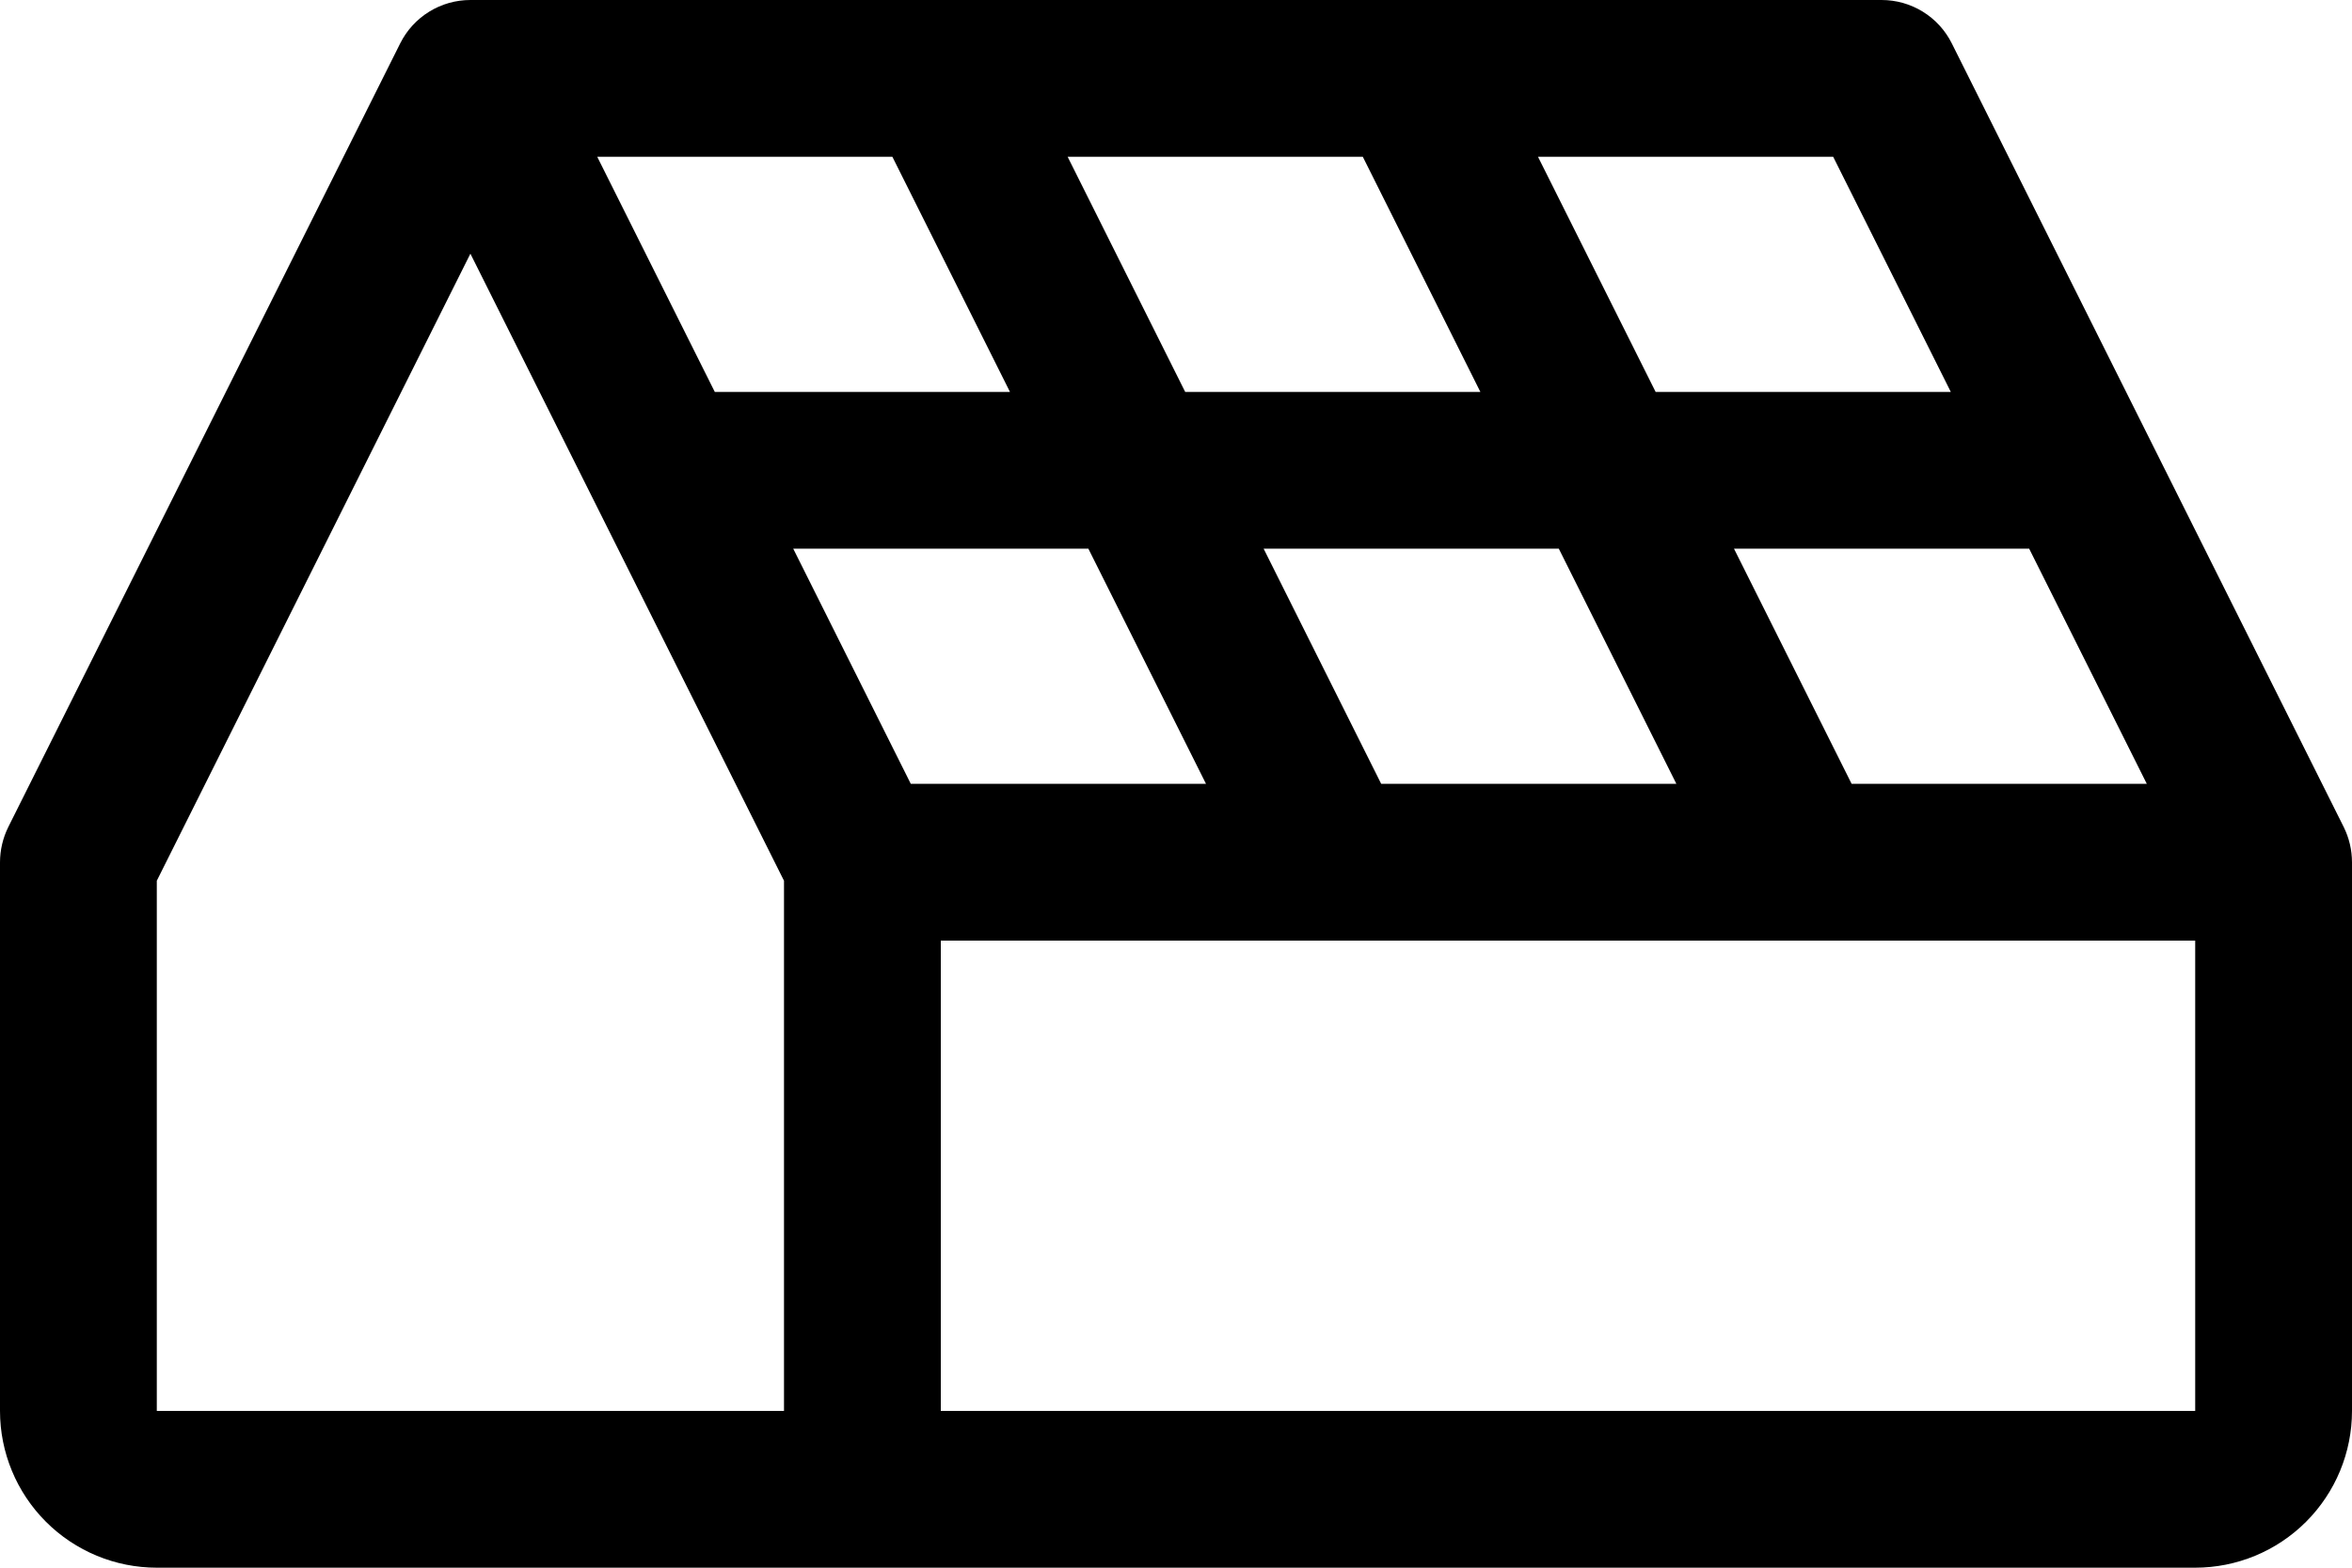 <svg width="66" height="44" viewBox="0 0 66 44" fill="none" xmlns="http://www.w3.org/2000/svg">
<path d="M65.769 23.215L54.769 1.216C54.586 0.85 54.305 0.543 53.957 0.328C53.609 0.113 53.209 -0 52.8 5.64029e-07H13.2C12.791 -0 12.391 0.113 12.043 0.328C11.695 0.543 11.414 0.85 11.231 1.216L0.231 23.215C0.08 23.522 0.001 23.858 0 24.2V39.6C0 40.767 0.464 41.886 1.289 42.711C2.114 43.536 3.233 44 4.4 44H61.6C62.767 44 63.886 43.536 64.711 42.711C65.536 41.886 66 40.767 66 39.6V24.2C65.999 23.858 65.921 23.522 65.769 23.215ZM25.041 4.4L28.341 11H20.058L16.759 4.4H25.041ZM38.242 4.4L41.541 11H33.258L29.959 4.4H38.242ZM25.558 22L22.259 15.4H30.541L33.842 22H25.558ZM38.758 22L35.459 15.4H43.742L47.041 22H38.758ZM51.959 22L48.658 15.4H56.941L60.242 22H51.959ZM54.742 11H46.459L43.158 4.4H51.441L54.742 11ZM4.4 24.72L13.2 7.12L22 24.72V39.6H4.4V24.72ZM26.4 39.6V26.4H61.6V39.6H26.4Z" fill="black"/>
</svg>
